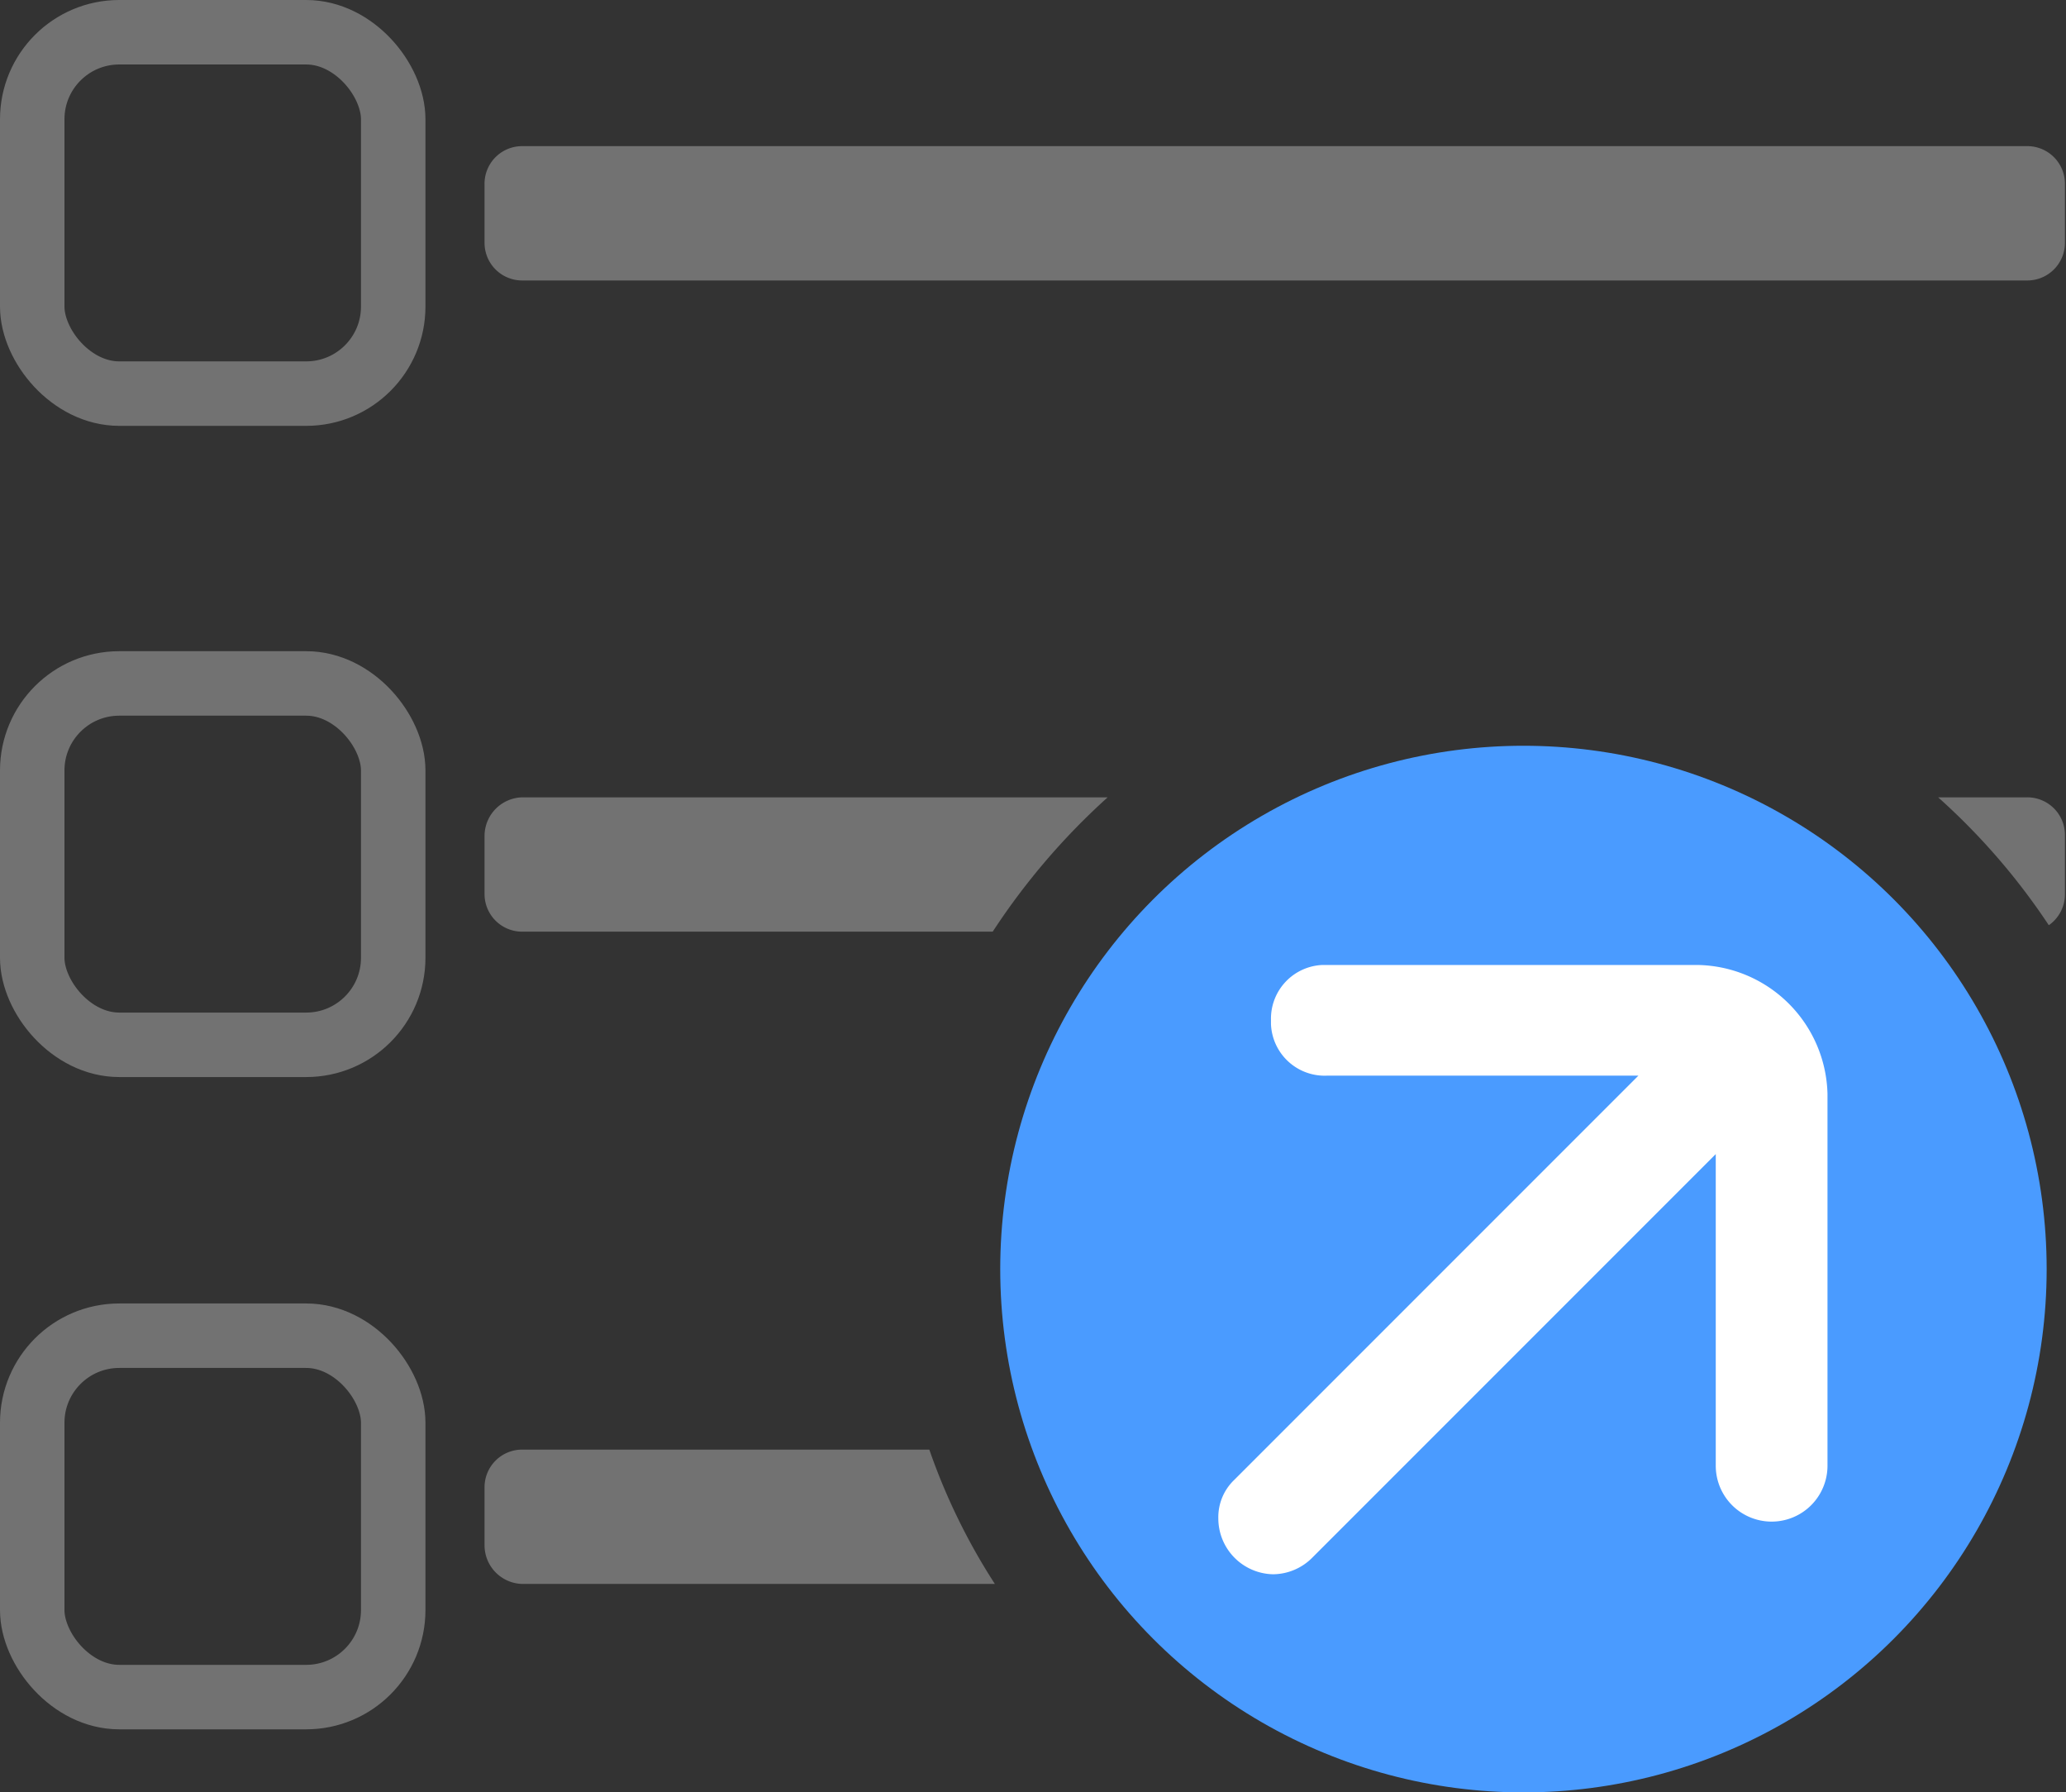 <svg xmlns="http://www.w3.org/2000/svg" width="192.3" height="166.8" viewBox="0 0 192.3 166.8"><rect x="0" y="0" width="192.3" height="166.8" fill="#333333" stroke="none"/><path d="M53.6,18.1H193.7a3.5,3.5,0,0,1,3.5,3.6h0v5.4a3.5,3.5,0,0,1-3.5,3.5H53.6a3.5,3.5,0,0,1-3.5-3.5h0V21.7A3.5,3.5,0,0,1,53.6,18.1Z" transform="translate(-5 -4.5)" style="fill:#727272"/><circle cx="141.8" cy="118.1" r="48.7" style="fill:#4a9bff"/><path d="M91.5,139.4H53.6a3.5,3.5,0,0,0-3.5,3.5v5.4h0a3.6,3.6,0,0,0,3.5,3.6h44A57.9,57.9,0,0,1,91.5,139.4Z" transform="translate(-5 -4.5)" style="fill:#727272"/><path d="M195.7,90.6a3.5,3.5,0,0,0,1.5-2.9V82.3a3.5,3.5,0,0,0-3.5-3.6h-8.3A61.6,61.6,0,0,1,195.7,90.6Z" transform="translate(-5 -4.5)" style="fill:#727272"/><path d="M108.1,78.7H53.6a3.6,3.6,0,0,0-3.5,3.6v5.4h0a3.5,3.5,0,0,0,3.5,3.5H97.4A63.8,63.8,0,0,1,108.1,78.7Z" transform="translate(-5 -4.5)" style="fill:#727272"/><path d="M123.5,151a5.2,5.2,0,0,1-5.1-5.2,4.8,4.8,0,0,1,1.5-3.6l37.6-37.6h-29a5,5,0,0,1-5.2-4.8v-.4a5,5,0,0,1,4.8-5.1H163a12.3,12.3,0,0,1,12.1,12v34.6a5.2,5.2,0,0,1-10.4,0v-29l-37.5,37.5A5.2,5.2,0,0,1,123.5,151Z" transform="translate(-5 -4.5)" style="fill:#fff"/><rect x="3" y="3" width="33.6" height="33.63" rx="8.1" style="fill:none;stroke:#727272;stroke-miterlimit:10;stroke-width:6px"/><rect x="3" y="63.6" width="33.6" height="33.63" rx="8.1" style="fill:none;stroke:#727272;stroke-miterlimit:10;stroke-width:6px"/><rect x="3" y="124.3" width="33.6" height="33.63" rx="8.1" style="fill:none;stroke:#727272;stroke-miterlimit:10;stroke-width:6px"/></svg>
